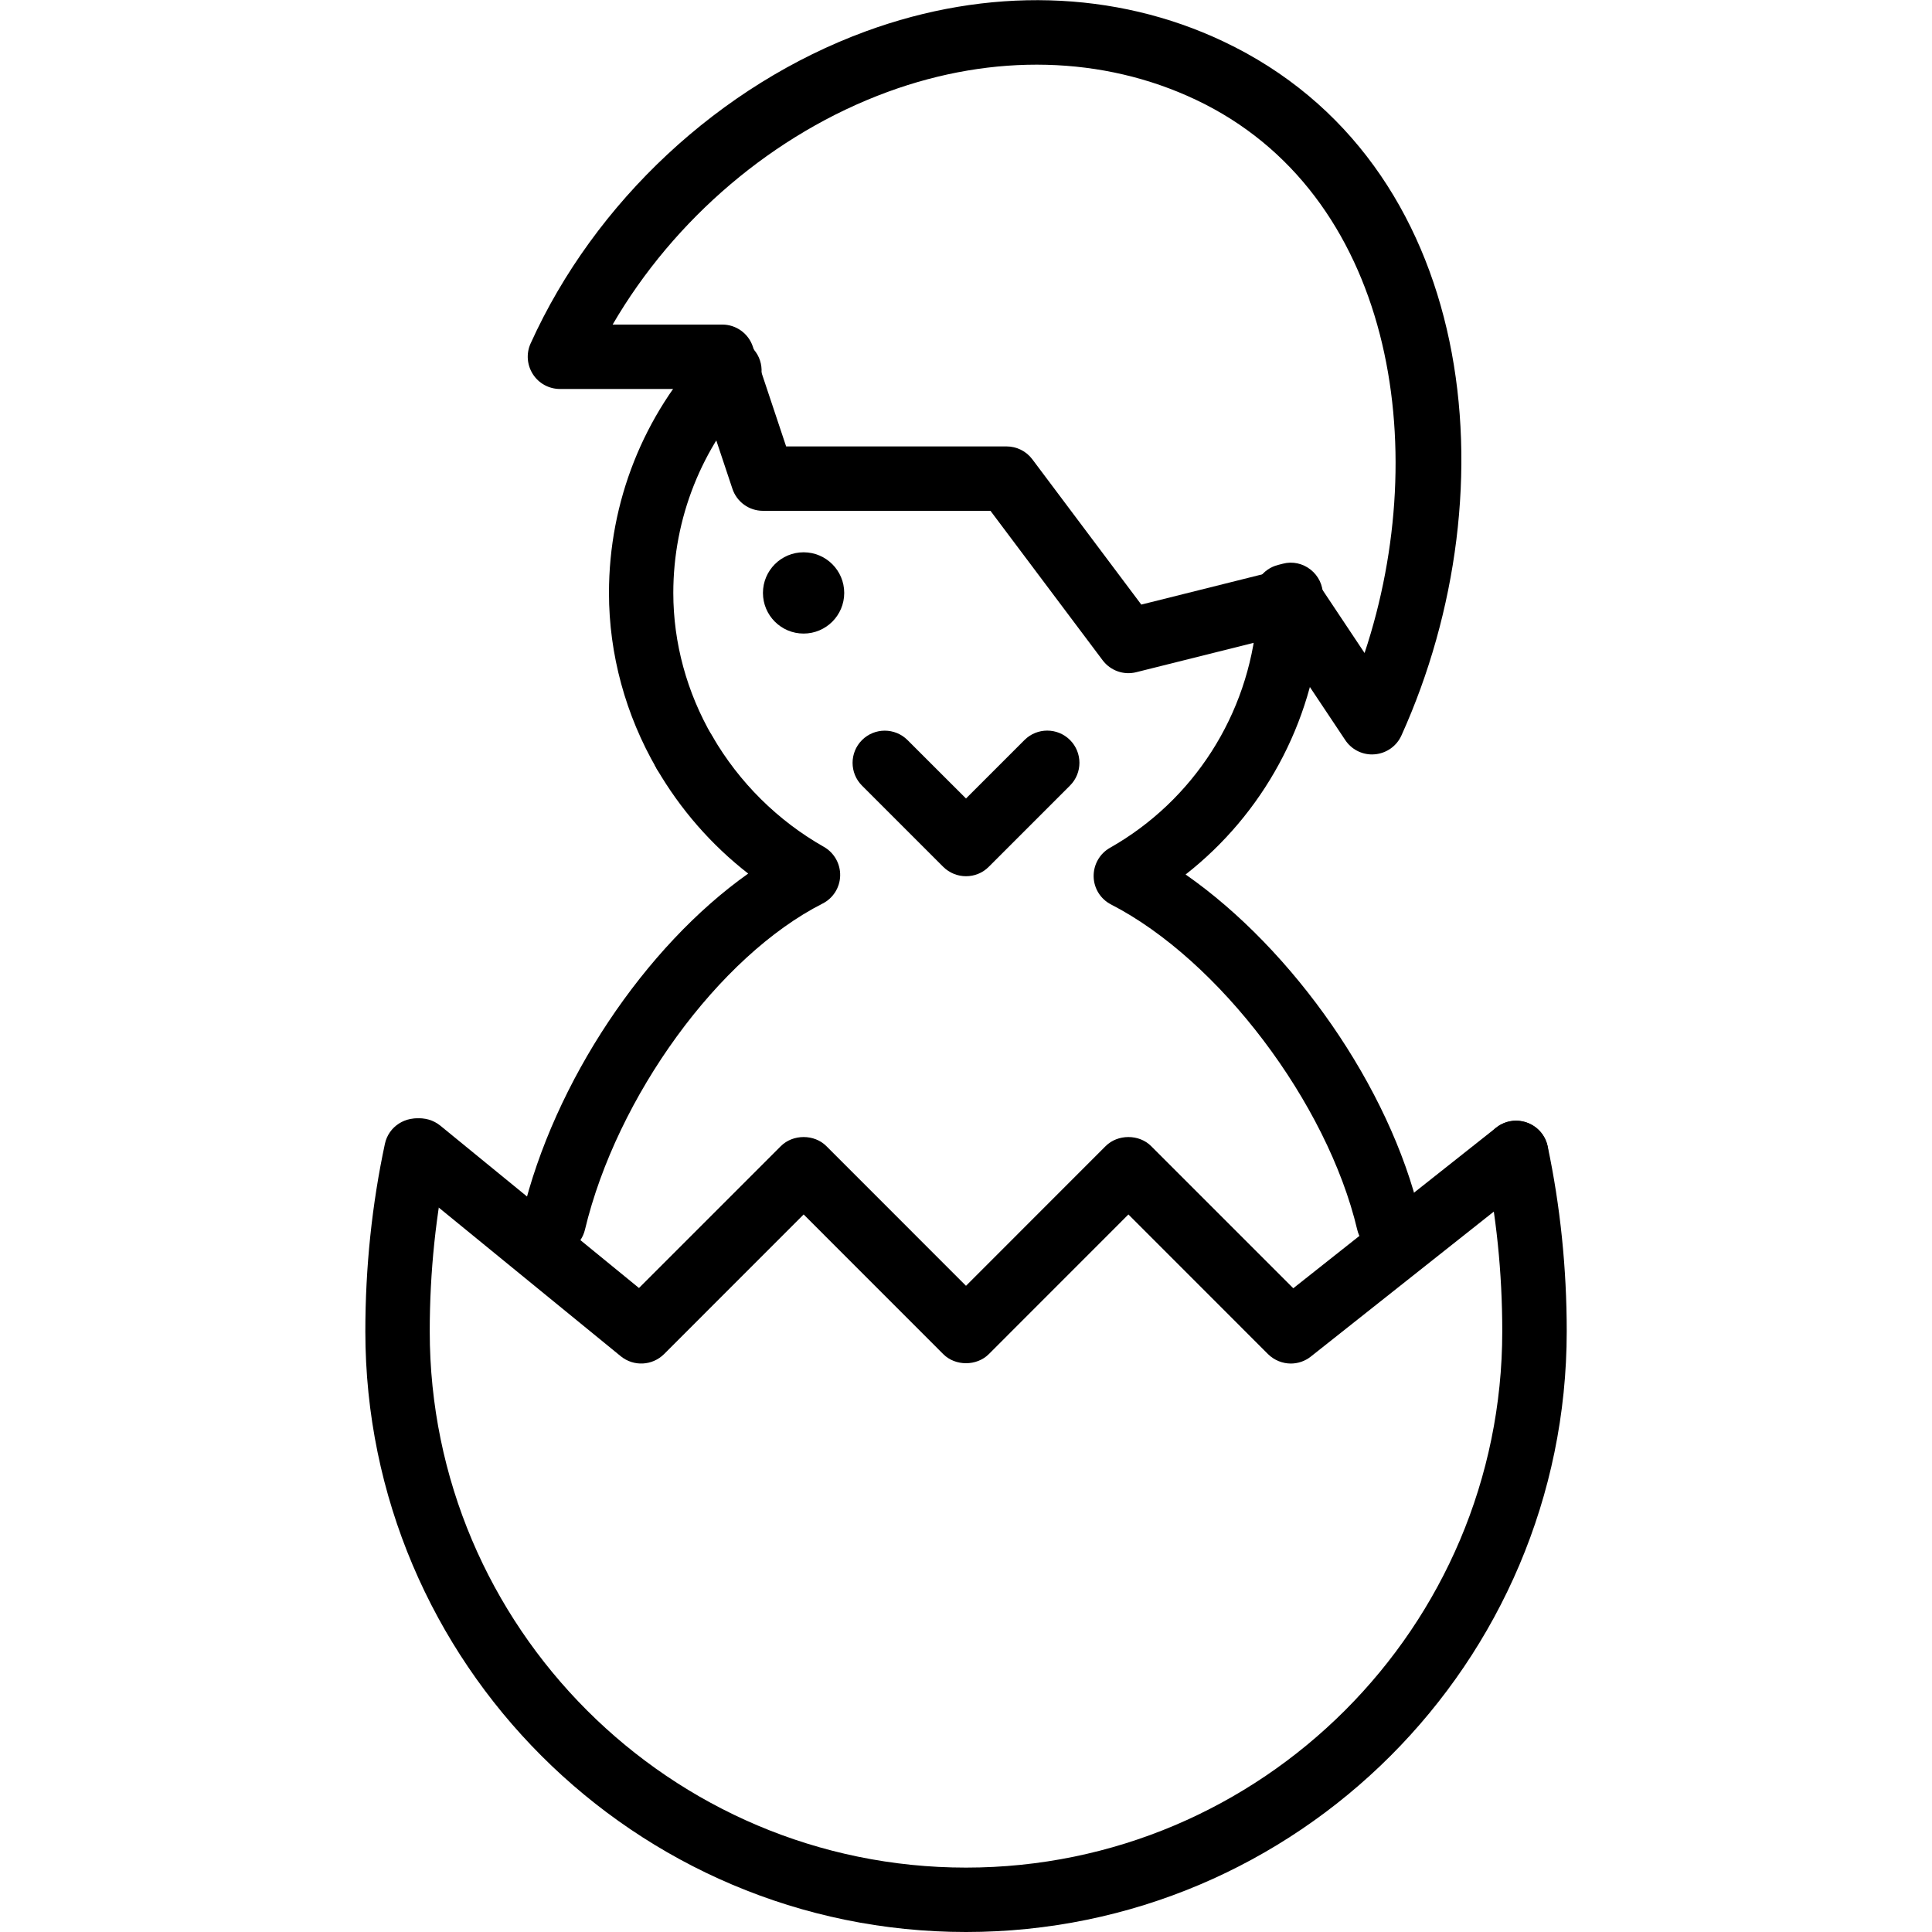<?xml version="1.0" encoding="iso-8859-1"?>
<!-- Generator: Adobe Illustrator 19.2.1, SVG Export Plug-In . SVG Version: 6.00 Build 0)  -->
<svg version="1.1" xmlns="http://www.w3.org/2000/svg" xmlns:xlink="http://www.w3.org/1999/xlink" x="0px" y="0px"
	 viewBox="0 0 30 30" style="enable-background:new 0 0 30 30;" xml:space="preserve">
<g id="Egg">
</g>
<g id="Easter_Egg_1">
</g>
<g id="Easter_Egg_2">
</g>
<g id="Easter_Egg_3_1_">
</g>
<g id="Eggs_1_1_">
</g>
<g id="Eggs_2">
</g>
<g id="Bunny_1_">
</g>
<g id="Sheep_1_">
</g>
<g id="Bell_Alarm">
</g>
<g id="Calendar">
</g>
<g id="Tulip">
</g>
<g id="Chicken">
</g>
<g id="Chicken_2_1_">
	<g id="Chicken_2">
		<g>
			<path d="M15,30c-5.143,0-9.327-4.185-9.327-9.327c0-0.993,0.103-1.974,0.304-2.913c0.058-0.27,0.325-0.438,0.594-0.384
				c0.27,0.059,0.442,0.324,0.384,0.595c-0.187,0.87-0.282,1.779-0.282,2.702C6.673,25.265,10.408,29,15,29s8.327-3.735,8.327-8.327
				c0-0.91-0.092-1.808-0.274-2.667c-0.057-0.271,0.116-0.535,0.386-0.593c0.27-0.055,0.536,0.115,0.593,0.386
				c0.196,0.927,0.296,1.895,0.296,2.874C24.327,25.815,20.143,30,15,30z"/>
		</g>
		<g>
			<path d="M20.044,21.173c-0.128,0-0.256-0.05-0.354-0.146l-2.168-2.169l-2.168,2.169c-0.188,0.188-0.52,0.188-0.707,0
				l-2.168-2.169l-2.168,2.169c-0.183,0.181-0.471,0.195-0.67,0.034l-3.438-2.808c-0.214-0.175-0.246-0.49-0.071-0.704
				c0.174-0.214,0.488-0.245,0.704-0.071L9.922,20l2.203-2.203c0.188-0.188,0.52-0.188,0.707,0L15,19.966l2.168-2.169
				c0.188-0.188,0.52-0.188,0.707,0l2.207,2.207l3.149-2.493c0.216-0.173,0.531-0.135,0.703,0.081
				c0.171,0.217,0.135,0.531-0.082,0.702l-3.498,2.771C20.263,21.137,20.153,21.173,20.044,21.173z"/>
		</g>
		<g>
			<path d="M21.305,11.715c-0.167,0-0.323-0.083-0.416-0.223l-1.066-1.599l-2.18,0.545c-0.194,0.049-0.4-0.024-0.521-0.185
				L15.38,7.932h-3.533c-0.215,0-0.406-0.138-0.474-0.342l-0.517-1.55H8.695c-0.17,0-0.328-0.086-0.42-0.229
				C8.183,5.668,8.169,5.489,8.239,5.334c0.997-2.205,2.941-4.016,5.201-4.846c1.898-0.697,3.873-0.642,5.557,0.156
				c3.938,1.864,4.498,6.943,2.764,10.777c-0.075,0.166-0.234,0.277-0.415,0.292C21.333,11.714,21.319,11.715,21.305,11.715z
				 M20.044,8.823c0.165,0,0.322,0.082,0.416,0.223l0.729,1.094c1.066-3.204,0.434-7.146-2.62-8.591
				c-1.441-0.682-3.141-0.725-4.785-0.122c-1.766,0.648-3.316,1.971-4.271,3.613h1.703c0.215,0,0.406,0.138,0.474,0.342l0.517,1.55
				h3.423c0.157,0,0.306,0.074,0.4,0.2l1.692,2.256l2.2-0.55C19.963,8.828,20.004,8.823,20.044,8.823z"/>
		</g>
		<g>
			<g>
				<polygon style="fill:none;" points="17.481,13.6 17.482,13.6 17.481,13.599 				"/>
			</g>
			<g>
				<path d="M20.016,10.107c-0.252,0-0.468-0.15-0.498-0.401l-0.046-0.39c-0.03-0.25,0.131-0.483,0.375-0.544l0.074-0.019
					c0.149-0.04,0.309-0.004,0.43,0.092c0.122,0.096,0.192,0.242,0.191,0.396c-0.001,0.126-0.012,0.249-0.023,0.371
					c-0.023,0.255-0.239,0.491-0.495,0.494C20.021,10.107,20.019,10.107,20.016,10.107z M20.163,9.723h0.01H20.163z"/>
			</g>
			<g>
				<path d="M21.561,19.479c-0.227,0-0.432-0.155-0.486-0.385c-0.466-1.969-2.145-4.187-3.822-5.049
					c-0.164-0.084-0.268-0.251-0.271-0.435c-0.003-0.184,0.094-0.355,0.253-0.445c1.298-0.735,2.151-2.066,2.281-3.561
					c0.024-0.275,0.275-0.478,0.542-0.455c0.275,0.024,0.479,0.266,0.455,0.542c-0.134,1.546-0.904,2.95-2.103,3.888
					c1.672,1.166,3.169,3.301,3.638,5.285c0.064,0.269-0.103,0.538-0.371,0.602C21.638,19.475,21.599,19.479,21.561,19.479z"/>
			</g>
		</g>
		<g>
			<g>
				<path d="M10.631,12.187c-0.172,0-0.34-0.089-0.433-0.249c-0.485-0.836-0.742-1.78-0.742-2.73c0-1.416,0.535-2.764,1.506-3.797
					c0.19-0.202,0.506-0.21,0.707-0.021c0.201,0.189,0.21,0.506,0.021,0.707c-0.796,0.846-1.235,1.952-1.235,3.111
					c0,0.774,0.21,1.544,0.607,2.228c0.139,0.239,0.057,0.545-0.182,0.684C10.802,12.165,10.716,12.187,10.631,12.187z"/>
			</g>
			<g>
				<path d="M8.597,19.479c-0.039,0-0.078-0.004-0.117-0.014c-0.269-0.064-0.434-0.334-0.37-0.603
					c0.494-2.067,1.909-4.166,3.508-5.297c-0.571-0.444-1.054-0.997-1.42-1.627c-0.139-0.239-0.057-0.545,0.182-0.684
					c0.24-0.138,0.546-0.056,0.684,0.182c0.415,0.715,1.013,1.308,1.729,1.714c0.16,0.091,0.257,0.263,0.253,0.447
					c-0.004,0.184-0.109,0.351-0.274,0.434c-1.608,0.816-3.194,2.994-3.689,5.064C9.028,19.324,8.823,19.479,8.597,19.479z"/>
			</g>
		</g>
		<g>
			<path d="M15,13.606c-0.128,0-0.256-0.049-0.354-0.146l-1.261-1.261c-0.195-0.195-0.195-0.512,0-0.707s0.512-0.195,0.707,0
				L15,12.399l0.908-0.908c0.195-0.195,0.512-0.195,0.707,0s0.195,0.512,0,0.707l-1.261,1.261
				C15.256,13.558,15.128,13.606,15,13.606z"/>
		</g>
		<g>
			<circle cx="12.478" cy="9.207" r="0.631"/>
		</g>
	</g>
</g>
<g id="Baguette_1_">
</g>
<g id="Ham_1_">
</g>
<g id="Bell_2">
</g>
<g id="Bell_3">
</g>
<g id="Bell_4">
</g>
<g id="Easter_celebration">
</g>
<g id="Egg_painting">
</g>
<g id="Easter_willow">
</g>
<g id="Daffodil">
</g>
<g id="Easter_message">
</g>
<g id="Bunny_2">
</g>
<g id="Chicken_3">
</g>
<g id="Tulip_2">
</g>
<g id="Easter_basket">
</g>
<g id="Bread_and_wine">
</g>
<g id="Sheep_2">
</g>
<g id="Candle_Light">
</g>
</svg>
